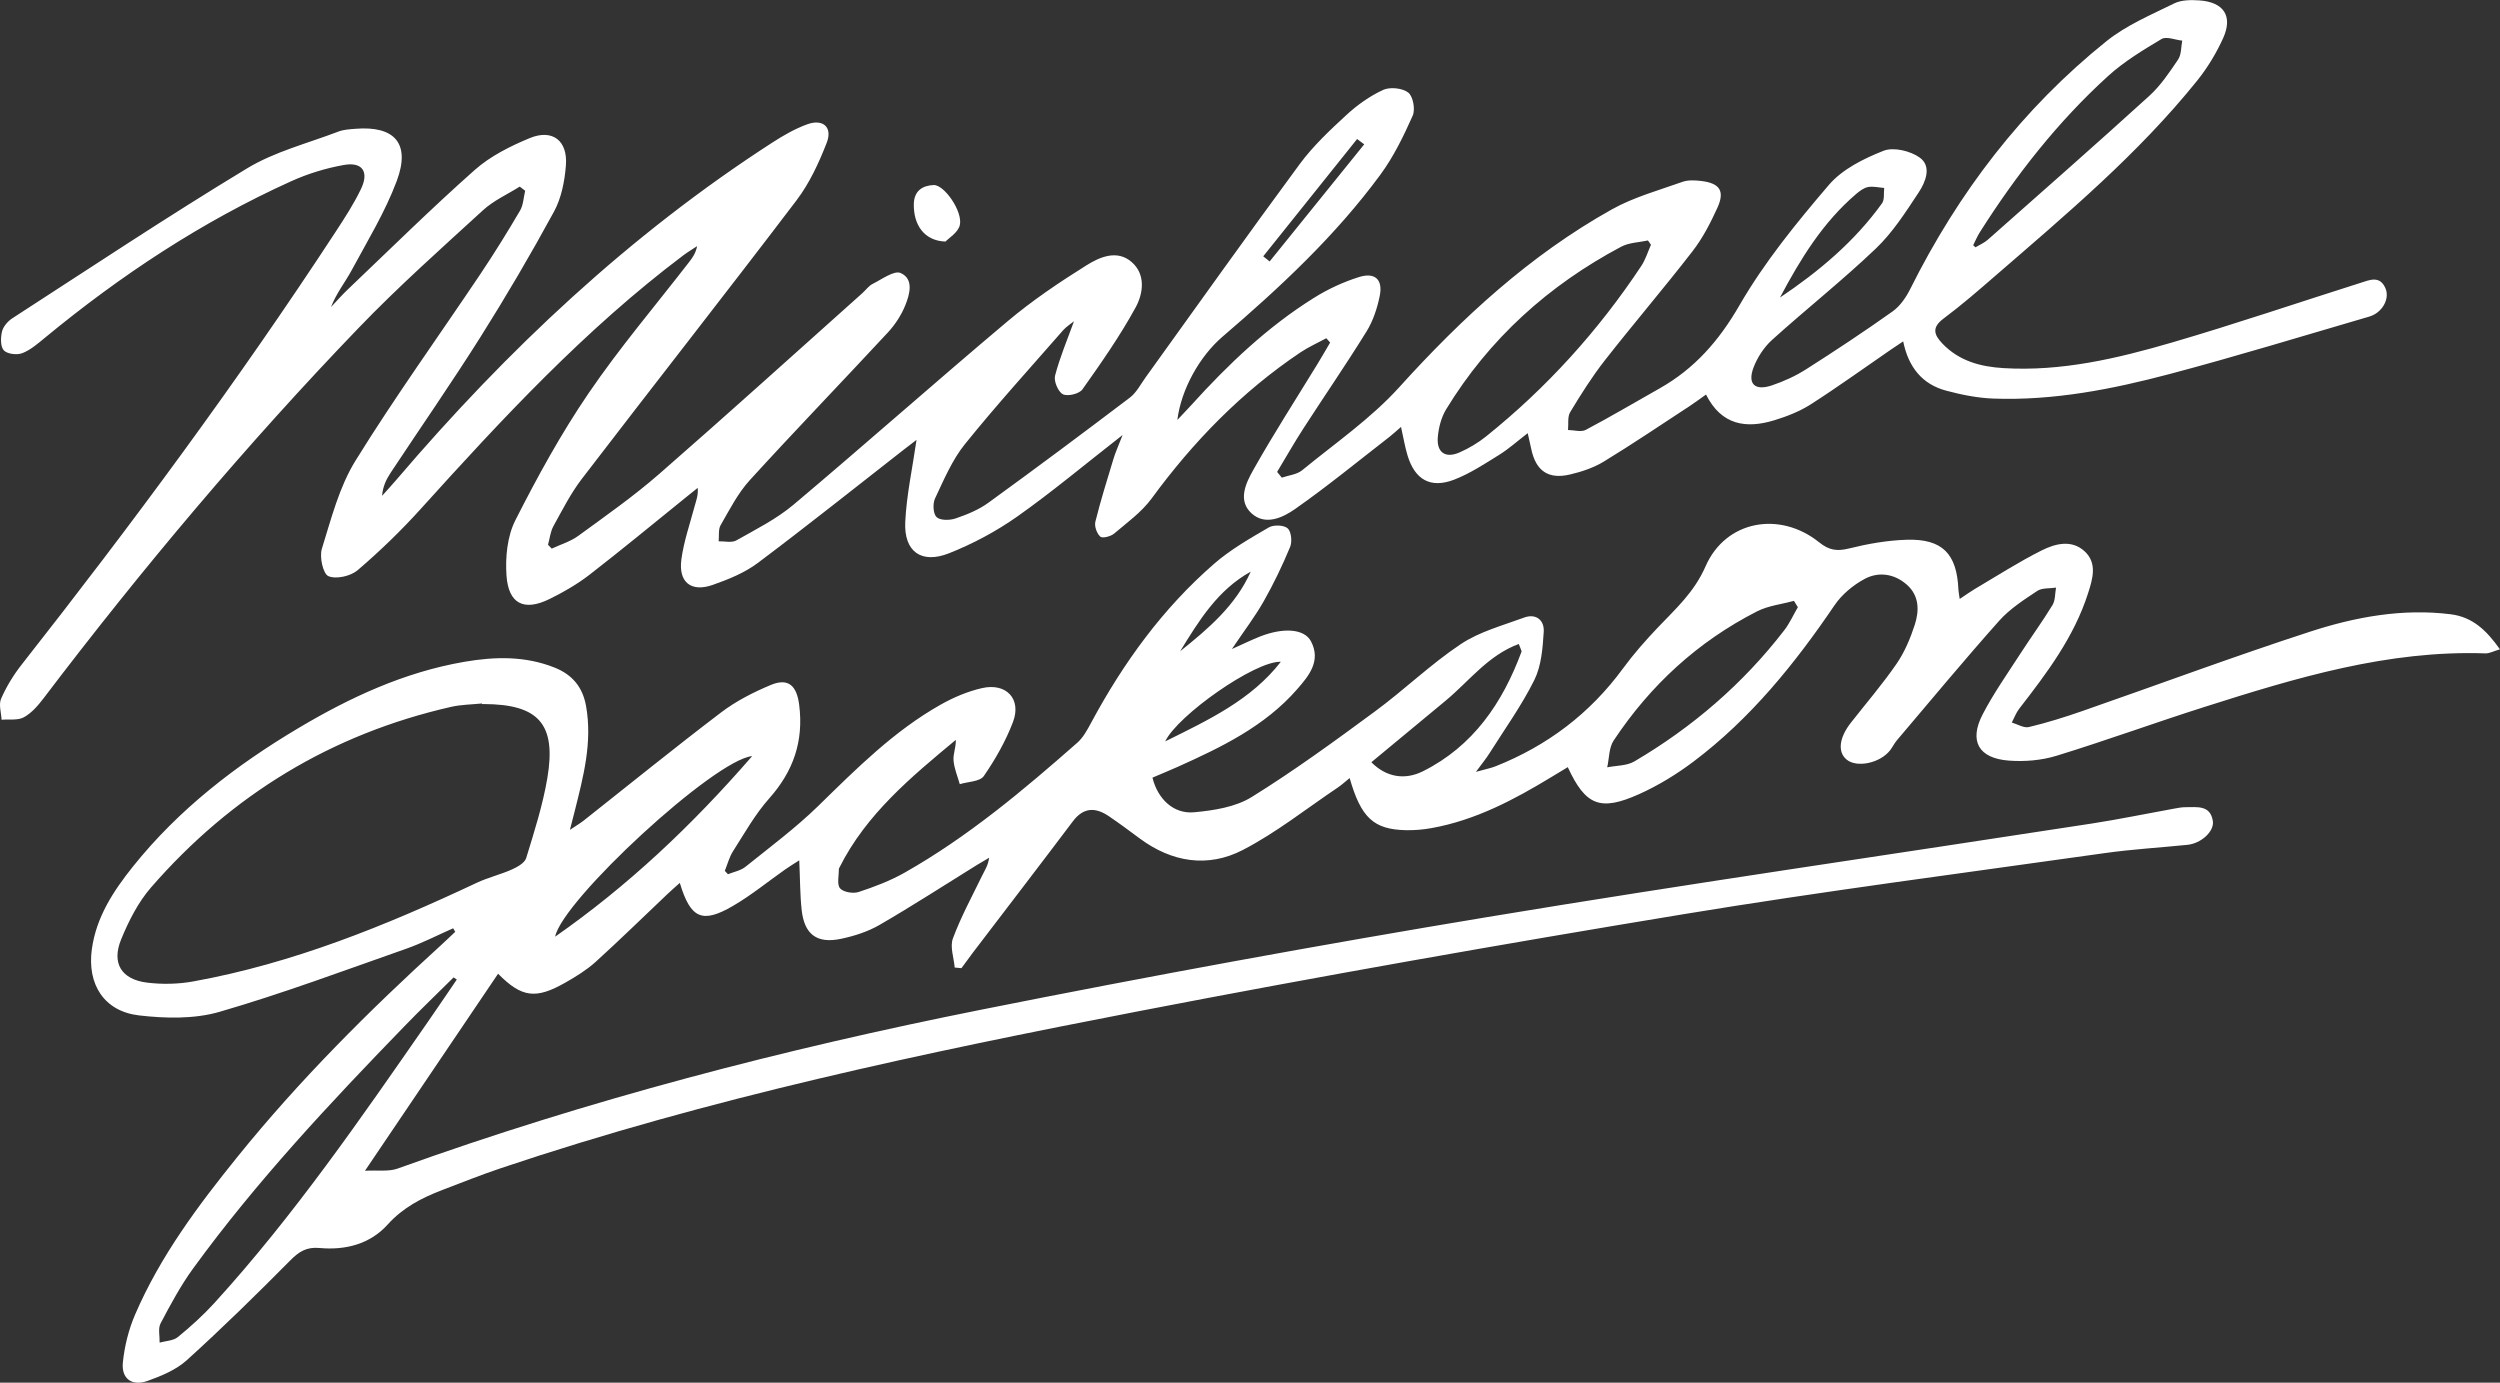<svg width="179" height="99" viewBox="0 0 179 99" fill="none" xmlns="http://www.w3.org/2000/svg">
<rect x="0" y="0" width="179" height="99" fill="#333333" stroke="none"/>
<g clip-path="url(#clip0_49_49)">
<path d="M32.444 66.466C31.323 66.96 30.226 67.53 29.072 67.934C24.635 69.491 20.221 71.143 15.71 72.45C13.911 72.971 11.846 72.923 9.955 72.703C7.447 72.41 6.231 70.473 6.576 67.961C6.893 65.66 8.119 63.795 9.521 62.042C12.794 57.953 16.873 54.807 21.343 52.146C25.057 49.934 28.948 48.126 33.251 47.385C35.429 47.01 37.608 46.956 39.725 47.806C40.99 48.315 41.72 49.207 41.96 50.544C42.429 53.153 41.762 55.632 41.139 58.117C41.052 58.462 40.963 58.806 40.806 59.419C41.288 59.096 41.553 58.943 41.794 58.752C45.069 56.165 48.31 53.532 51.633 51.008C52.705 50.194 53.948 49.562 55.196 49.041C56.464 48.513 57.055 49.118 57.223 50.48C57.548 53.073 56.809 55.218 55.075 57.167C54.067 58.298 53.31 59.659 52.486 60.946C52.216 61.368 52.089 61.881 51.896 62.352C51.97 62.434 52.047 62.514 52.122 62.595C52.544 62.424 53.032 62.337 53.372 62.065C55.139 60.646 56.97 59.282 58.588 57.705C61.315 55.042 63.998 52.344 67.347 50.455C68.27 49.934 69.29 49.5 70.32 49.267C72.057 48.875 73.154 50.055 72.531 51.692C72.012 53.058 71.268 54.365 70.439 55.568C70.164 55.967 69.308 55.965 68.72 56.146C68.561 55.578 68.318 55.02 68.273 54.444C68.238 53.988 68.449 53.515 68.437 52.974C65.226 55.642 62.022 58.291 60.104 62.117C60.087 62.154 60.06 62.194 60.06 62.231C60.069 62.702 59.911 63.324 60.149 63.605C60.387 63.882 61.087 63.996 61.479 63.867C62.611 63.495 63.744 63.064 64.777 62.479C69.298 59.917 73.258 56.592 77.139 53.175C77.556 52.808 77.846 52.267 78.117 51.764C80.424 47.469 83.251 43.561 86.945 40.355C88.117 39.338 89.499 38.55 90.846 37.764C91.191 37.563 91.93 37.587 92.198 37.831C92.459 38.069 92.529 38.788 92.37 39.167C91.819 40.496 91.191 41.8 90.481 43.053C89.876 44.124 89.122 45.108 88.204 46.47C89.089 46.073 89.638 45.805 90.204 45.58C91.886 44.915 93.387 45.014 93.864 45.914C94.608 47.325 93.707 48.397 92.874 49.351C90.556 52.007 87.454 53.5 84.313 54.911C83.715 55.178 83.107 55.426 82.516 55.679C82.888 57.2 84.02 58.295 85.494 58.159C86.898 58.03 88.454 57.79 89.615 57.071C92.66 55.184 95.566 53.061 98.454 50.933C100.548 49.393 102.434 47.558 104.591 46.12C105.928 45.227 107.578 44.791 109.117 44.221C109.988 43.898 110.583 44.417 110.531 45.232C110.459 46.4 110.362 47.67 109.859 48.687C108.948 50.524 107.73 52.213 106.63 53.959C106.414 54.301 106.154 54.616 105.677 55.265C106.372 55.072 106.742 55.002 107.084 54.866C110.784 53.396 113.839 51.092 116.201 47.868C116.955 46.839 117.806 45.872 118.687 44.945C119.975 43.591 121.303 42.413 122.117 40.551C123.563 37.248 127.444 36.568 130.258 38.835C130.955 39.395 131.521 39.484 132.375 39.274C133.73 38.936 135.137 38.688 136.529 38.646C139.074 38.572 140.112 39.651 140.221 42.202C140.228 42.361 140.263 42.52 140.315 42.887C140.739 42.604 141.05 42.378 141.38 42.182C142.975 41.242 144.538 40.233 146.194 39.405C147.144 38.931 148.31 38.617 149.241 39.457C150.191 40.318 149.831 41.456 149.504 42.48C148.504 45.609 146.561 48.186 144.581 50.737C144.352 51.03 144.221 51.399 144.045 51.734C144.454 51.853 144.906 52.143 145.268 52.057C146.548 51.752 147.814 51.355 149.06 50.923C154.521 49.024 159.943 47 165.439 45.215C168.665 44.169 172.015 43.554 175.459 43.98C177.027 44.174 178.025 45.118 178.995 46.49C178.536 46.623 178.243 46.792 177.955 46.782C170.96 46.539 164.39 48.535 157.844 50.616C154.3 51.742 150.804 53.021 147.251 54.112C146.171 54.444 144.958 54.546 143.829 54.459C141.663 54.293 140.968 53.058 141.958 51.149C142.735 49.651 143.717 48.26 144.635 46.837C145.397 45.656 146.228 44.521 146.958 43.323C147.166 42.981 147.134 42.492 147.213 42.073C146.759 42.145 146.213 42.081 145.866 42.311C144.906 42.949 143.901 43.596 143.144 44.444C140.648 47.246 138.251 50.137 135.821 53.001C135.635 53.219 135.509 53.49 135.333 53.718C134.62 54.638 132.96 54.992 132.223 54.39C131.558 53.847 131.677 52.82 132.534 51.732C133.63 50.336 134.792 48.984 135.794 47.526C136.37 46.691 136.782 45.706 137.097 44.736C137.424 43.73 137.427 42.656 136.531 41.865C135.638 41.076 134.516 40.915 133.519 41.446C132.687 41.887 131.873 42.567 131.35 43.34C128.501 47.538 125.34 51.449 121.266 54.521C120.055 55.434 118.727 56.247 117.345 56.867C114.566 58.109 113.524 57.671 112.253 54.928C111.866 55.161 111.489 55.389 111.112 55.617C108.417 57.257 105.645 58.727 102.496 59.292C101.891 59.401 101.263 59.456 100.648 59.441C98.352 59.387 97.449 58.551 96.635 55.709C96.32 55.962 96.062 56.203 95.774 56.396C93.521 57.909 91.37 59.627 88.973 60.864C86.486 62.149 83.906 61.742 81.608 60.036C80.878 59.496 80.149 58.95 79.397 58.442C78.442 57.795 77.586 57.787 76.819 58.804C74.434 61.971 72.017 65.112 69.615 68.266C69.352 68.614 69.099 68.968 68.841 69.32C68.68 69.305 68.519 69.291 68.357 69.276C68.298 68.576 68.005 67.788 68.228 67.193C68.799 65.655 69.591 64.197 70.31 62.717C70.501 62.325 70.754 61.965 70.821 61.415C70.531 61.586 70.236 61.755 69.948 61.933C67.63 63.369 65.343 64.852 62.985 66.218C62.144 66.707 61.161 67.022 60.203 67.222C58.486 67.582 57.588 66.895 57.4 65.157C57.28 64.058 57.288 62.947 57.226 61.599C56.792 61.879 56.506 62.052 56.233 62.243C54.985 63.121 53.794 64.098 52.479 64.864C50.278 66.146 49.444 65.774 48.675 63.215C48.333 63.523 48.047 63.771 47.772 64.031C46.062 65.65 44.382 67.299 42.638 68.879C42 69.454 41.246 69.918 40.494 70.347C38.357 71.567 37.352 71.426 35.663 69.719C32.551 74.324 29.447 78.919 26.132 83.827C27.079 83.775 27.831 83.898 28.459 83.673C42.099 78.758 56.097 75.12 70.293 72.286C82.328 69.883 94.404 67.669 106.511 65.66C120.906 63.27 135.35 61.194 149.772 58.965C151.73 58.663 153.672 58.258 155.623 57.906C155.908 57.854 156.196 57.795 156.484 57.795C157.295 57.8 158.256 57.621 158.439 58.779C158.558 59.53 157.598 60.391 156.62 60.49C154.648 60.691 152.66 60.805 150.697 61.083C140.63 62.506 130.541 63.808 120.509 65.462C107.501 67.607 94.514 69.893 81.571 72.395C66.151 75.376 50.782 78.622 35.859 83.643C34.449 84.117 33.067 84.67 31.677 85.2C30.206 85.763 28.859 86.453 27.754 87.68C26.494 89.081 24.725 89.528 22.881 89.356C21.933 89.27 21.399 89.622 20.769 90.259C18.36 92.692 15.913 95.09 13.377 97.388C12.611 98.082 11.551 98.521 10.556 98.876C9.447 99.27 8.68 98.715 8.797 97.554C8.916 96.384 9.213 95.186 9.68 94.108C11.481 89.934 14.181 86.319 17.017 82.81C21.444 77.33 26.417 72.37 31.62 67.634C31.95 67.334 32.27 67.022 32.596 66.717C32.546 66.635 32.499 66.553 32.449 66.474L32.444 66.466ZM34.516 50.41C34.516 50.395 34.514 50.383 34.511 50.368C33.774 50.445 33.017 50.447 32.3 50.611C23.727 52.562 16.576 56.919 10.824 63.53C9.896 64.594 9.216 65.938 8.675 67.257C7.973 68.963 8.692 70.126 10.519 70.354C11.608 70.491 12.762 70.466 13.841 70.27C20.968 68.978 27.61 66.28 34.124 63.213C34.935 62.831 35.826 62.623 36.648 62.256C37.042 62.08 37.568 61.787 37.675 61.437C38.253 59.548 38.864 57.648 39.191 55.704C39.844 51.833 38.566 50.425 34.643 50.41C34.6 50.41 34.561 50.41 34.519 50.41H34.516ZM32.705 70.134C32.628 70.084 32.551 70.032 32.477 69.982C31.308 71.14 30.119 72.281 28.975 73.461C23.625 78.981 18.365 84.585 13.831 90.817C12.938 92.044 12.211 93.403 11.499 94.75C11.303 95.119 11.444 95.665 11.429 96.131C11.871 96.007 12.409 95.999 12.735 95.734C13.658 94.978 14.553 94.169 15.357 93.287C21.05 87.035 25.826 80.09 30.635 73.166C31.332 72.162 32.017 71.145 32.707 70.136L32.705 70.134ZM128.727 43.477C128.633 43.325 128.541 43.174 128.447 43.023C127.563 43.264 126.608 43.365 125.809 43.772C121.566 45.934 118.159 49.066 115.536 53.024C115.196 53.537 115.221 54.296 115.077 54.941C115.727 54.809 116.474 54.839 117.015 54.521C121.181 52.071 124.794 48.964 127.752 45.128C128.139 44.627 128.402 44.03 128.725 43.479L128.727 43.477ZM108.744 46.11C106.543 46.921 105.186 48.778 103.504 50.172C101.744 51.63 99.983 53.088 98.189 54.576C99.241 55.642 100.573 55.878 101.886 55.221C105.479 53.423 107.581 50.331 108.94 46.663C108.963 46.606 108.891 46.514 108.747 46.113L108.744 46.11ZM39.747 67.066C44.941 63.441 49.511 59.141 53.856 54.137C51.146 54.397 40.276 64.448 39.747 67.066ZM91.707 47.385C89.878 47.303 84.303 51.231 83.429 53.083C86.563 51.533 89.586 50.112 91.707 47.385ZM89.553 40.93C87.184 42.242 85.846 44.439 84.499 46.629C86.514 45.017 88.469 43.358 89.553 40.93Z" fill="white"/>
<path d="M80.382 31.143C77.662 33.265 75.32 35.232 72.831 36.987C71.328 38.046 69.657 38.939 67.945 39.616C65.963 40.397 64.717 39.492 64.816 37.374C64.906 35.46 65.325 33.56 65.623 31.495C65.313 31.733 65.017 31.956 64.725 32.184C61.241 34.902 57.787 37.662 54.251 40.313C53.313 41.017 52.156 41.483 51.037 41.877C49.484 42.425 48.566 41.691 48.787 40.05C48.963 38.753 49.404 37.491 49.744 36.216C49.846 35.832 50.005 35.46 49.955 34.932C49.657 35.172 49.36 35.41 49.062 35.651C46.777 37.493 44.519 39.365 42.196 41.161C41.32 41.838 40.335 42.403 39.34 42.892C37.529 43.782 36.409 43.246 36.266 41.218C36.174 39.906 36.318 38.401 36.898 37.255C38.479 34.133 40.176 31.044 42.144 28.155C44.35 24.916 46.903 21.913 49.305 18.809C49.556 18.486 49.806 18.164 49.913 17.623C49.581 17.844 49.238 18.047 48.921 18.285C41.913 23.565 35.98 29.955 30.129 36.434C28.722 37.992 27.201 39.462 25.608 40.826C25.109 41.253 24.069 41.488 23.516 41.253C23.129 41.087 22.863 39.879 23.045 39.294C23.715 37.141 24.288 34.867 25.454 32.983C28.278 28.42 31.424 24.056 34.414 19.595C35.402 18.122 36.337 16.609 37.236 15.079C37.474 14.673 37.486 14.134 37.603 13.658C37.474 13.559 37.342 13.46 37.213 13.361C36.333 13.916 35.345 14.355 34.59 15.047C31.573 17.807 28.511 20.532 25.68 23.476C17.618 31.855 10.146 40.744 3.114 50.004C2.722 50.519 2.261 51.055 1.707 51.357C1.273 51.596 0.65 51.486 0.112 51.533C0.089 51.025 -0.104 50.445 0.079 50.026C0.457 49.168 0.958 48.34 1.538 47.601C9.434 37.553 17.035 27.294 24.032 16.597C24.687 15.595 25.347 14.583 25.858 13.507C26.434 12.294 25.938 11.578 24.628 11.811C23.342 12.039 22.05 12.433 20.858 12.972C14.452 15.868 8.638 19.714 3.221 24.18C2.715 24.596 2.194 25.055 1.598 25.286C1.218 25.432 0.524 25.353 0.275 25.087C0.025 24.817 0.04 24.17 0.144 23.738C0.231 23.379 0.558 22.999 0.883 22.789C6.466 19.178 12.005 15.493 17.692 12.054C19.675 10.854 22.027 10.264 24.223 9.423C24.601 9.279 25.032 9.254 25.442 9.222C28.261 8.992 29.409 10.276 28.409 12.954C27.578 15.176 26.315 17.241 25.181 19.344C24.715 20.212 24.082 20.991 23.7 21.985C24.094 21.569 24.471 21.135 24.886 20.74C27.906 17.866 30.873 14.933 33.992 12.168C35.109 11.179 36.538 10.464 37.933 9.887C39.553 9.217 40.657 10.068 40.519 11.836C40.432 12.964 40.199 14.177 39.665 15.154C38.01 18.199 36.253 21.192 34.407 24.123C32.335 27.408 30.119 30.6 27.975 33.841C27.665 34.312 27.409 34.82 27.357 35.502C27.715 35.1 28.079 34.709 28.427 34.3C36.305 25.07 45.062 16.817 55.293 10.212C56.084 9.701 56.925 9.215 57.806 8.897C58.931 8.493 59.623 9.113 59.196 10.214C58.635 11.657 57.96 13.12 57.03 14.345C51.955 21.023 46.769 27.619 41.667 34.277C40.868 35.319 40.263 36.516 39.625 37.672C39.407 38.069 39.362 38.56 39.238 39.006C39.328 39.098 39.417 39.19 39.504 39.281C40.141 38.984 40.844 38.775 41.402 38.369C43.37 36.933 45.377 35.527 47.208 33.928C52.099 29.662 56.911 25.306 61.752 20.983C61.998 20.763 62.203 20.463 62.486 20.324C63.146 19.997 64.022 19.342 64.486 19.548C65.442 19.972 65.141 21.065 64.819 21.859C64.536 22.561 64.094 23.24 63.578 23.798C60.293 27.341 56.933 30.816 53.68 34.386C52.831 35.319 52.236 36.494 51.598 37.6C51.419 37.91 51.496 38.366 51.456 38.758C51.883 38.746 52.392 38.88 52.72 38.694C54.119 37.903 55.59 37.166 56.809 36.142C61.96 31.805 66.998 27.331 72.151 22.997C73.911 21.517 75.839 20.217 77.791 18.997C78.739 18.404 79.988 17.849 81.035 18.769C82.057 19.667 81.846 21.028 81.313 22.008C80.196 24.053 78.849 25.978 77.499 27.884C77.275 28.199 76.437 28.4 76.104 28.229C75.762 28.053 75.439 27.289 75.543 26.895C75.888 25.573 76.429 24.301 76.898 23.002C76.662 23.195 76.35 23.384 76.121 23.644C73.757 26.347 71.34 29.008 69.087 31.802C68.171 32.938 67.581 34.354 66.948 35.691C66.774 36.06 66.809 36.789 67.059 37.025C67.323 37.273 68.002 37.263 68.419 37.121C69.233 36.844 70.067 36.504 70.759 36.003C74.169 33.531 77.548 31.011 80.903 28.465C81.377 28.105 81.672 27.508 82.035 27.007C85.705 21.913 89.337 16.793 93.064 11.742C94.015 10.455 95.208 9.334 96.392 8.243C97.171 7.524 98.074 6.879 99.032 6.437C99.523 6.212 100.417 6.304 100.831 6.628C101.179 6.901 101.347 7.838 101.149 8.282C100.499 9.74 99.787 11.213 98.844 12.495C95.62 16.884 91.653 20.574 87.534 24.105C85.898 25.506 84.571 27.872 84.298 30.069C84.747 29.59 85.04 29.288 85.323 28.976C87.94 26.087 90.752 23.406 94.072 21.331C95.074 20.703 96.184 20.187 97.313 19.835C98.459 19.478 99.025 20.024 98.789 21.189C98.61 22.065 98.315 22.97 97.849 23.724C96.394 26.077 94.824 28.356 93.323 30.679C92.665 31.696 92.067 32.752 91.442 33.789C91.553 33.925 91.665 34.064 91.777 34.2C92.266 34.032 92.854 33.98 93.231 33.672C95.588 31.74 98.146 29.977 100.174 27.738C104.675 22.761 109.538 18.273 115.412 14.99C116.975 14.117 118.759 13.629 120.464 13.021C120.871 12.877 121.37 12.905 121.814 12.959C123.141 13.12 123.514 13.676 122.963 14.883C122.471 15.967 121.908 17.056 121.184 17.99C119.136 20.636 116.958 23.18 114.896 25.814C113.985 26.979 113.191 28.244 112.424 29.511C112.223 29.846 112.315 30.357 112.27 30.788C112.7 30.793 113.211 30.954 113.543 30.778C115.33 29.834 117.069 28.799 118.831 27.808C121.332 26.394 123.079 24.401 124.543 21.864C126.325 18.781 128.62 15.962 130.945 13.244C131.908 12.116 133.444 11.355 134.866 10.794C135.578 10.514 136.799 10.807 137.461 11.29C138.325 11.918 137.871 13.031 137.38 13.775C136.452 15.181 135.519 16.644 134.313 17.794C131.926 20.073 129.325 22.127 126.876 24.341C126.298 24.864 125.819 25.601 125.546 26.332C125.112 27.5 125.655 28.001 126.866 27.594C127.72 27.307 128.566 26.92 129.325 26.436C131.417 25.105 133.486 23.736 135.506 22.3C136.045 21.918 136.474 21.291 136.777 20.686C140.221 13.785 144.806 7.776 150.829 2.944C152.251 1.803 154.007 1.066 155.665 0.248C156.186 -0.01 156.883 -0.012 157.489 0.03C159.223 0.156 159.886 1.153 159.181 2.72C158.695 3.799 158.06 4.848 157.318 5.773C153.099 11.022 147.96 15.335 142.898 19.719C141.68 20.775 140.461 21.837 139.171 22.799C138.32 23.433 138.449 23.942 139.072 24.596C140.268 25.849 141.801 26.258 143.447 26.357C147.603 26.61 151.595 25.668 155.526 24.52C160.047 23.198 164.509 21.68 169 20.257C169.665 20.046 170.395 19.706 170.799 20.641C171.127 21.402 170.561 22.399 169.643 22.667C164.883 24.056 160.144 25.509 155.352 26.779C151.233 27.87 147.042 28.693 142.744 28.539C141.603 28.499 140.447 28.266 139.337 27.969C137.635 27.512 136.645 26.297 136.268 24.443C135.891 24.696 135.633 24.864 135.377 25.04C133.471 26.349 131.595 27.706 129.65 28.951C128.861 29.457 127.948 29.814 127.047 30.089C125.037 30.704 123.26 30.461 122.151 28.249C121.695 28.571 121.342 28.837 120.975 29.077C118.935 30.411 116.918 31.778 114.839 33.045C114.112 33.489 113.256 33.776 112.419 33.972C110.856 34.342 109.97 33.717 109.638 32.15C109.571 31.832 109.496 31.517 109.385 31.014C108.638 31.589 108.032 32.137 107.35 32.561C106.303 33.211 105.251 33.908 104.109 34.347C102.427 34.991 101.31 34.347 100.784 32.623C100.595 32.006 100.491 31.361 100.313 30.567C99.963 30.87 99.737 31.083 99.494 31.272C97.248 33.013 95.05 34.818 92.725 36.447C91.856 37.057 90.608 37.654 89.618 36.762C88.596 35.839 89.208 34.585 89.727 33.662C91.181 31.073 92.796 28.576 94.345 26.04C94.65 25.541 94.94 25.033 95.238 24.527C95.146 24.423 95.055 24.321 94.965 24.217C94.345 24.554 93.69 24.842 93.107 25.234C88.906 28.056 85.442 31.616 82.457 35.691C81.742 36.665 80.705 37.414 79.767 38.208C79.526 38.411 78.933 38.56 78.782 38.423C78.534 38.2 78.347 37.682 78.427 37.359C78.804 35.842 79.273 34.344 79.727 32.846C79.866 32.385 80.069 31.944 80.377 31.15L80.382 31.143ZM118.208 17.529C118.136 17.425 118.067 17.321 117.995 17.217C117.352 17.358 116.638 17.366 116.079 17.663C110.873 20.428 106.628 24.254 103.546 29.303C103.196 29.878 103.007 30.61 102.948 31.287C102.849 32.395 103.489 32.839 104.499 32.395C105.171 32.1 105.829 31.711 106.399 31.252C110.744 27.765 114.442 23.681 117.519 19.039C117.821 18.583 117.983 18.035 118.208 17.529ZM141.278 17.556C141.332 17.606 141.387 17.658 141.444 17.708C141.742 17.527 142.077 17.388 142.332 17.16C146.193 13.743 150.067 10.341 153.883 6.871C154.697 6.132 155.335 5.178 155.955 4.258C156.194 3.903 156.159 3.363 156.248 2.909C155.744 2.859 155.112 2.586 154.764 2.795C153.427 3.593 152.067 4.416 150.921 5.46C147.327 8.731 144.35 12.535 141.752 16.634C141.568 16.924 141.437 17.249 141.28 17.556H141.278ZM127.442 21.308C130.238 19.431 132.784 17.296 134.754 14.556C134.945 14.291 134.863 13.827 134.908 13.457C134.521 13.428 134.119 13.324 133.749 13.393C133.447 13.45 133.151 13.676 132.903 13.886C130.516 15.925 128.906 18.548 127.444 21.308H127.442ZM97.677 10.333C97.509 10.207 97.337 10.08 97.169 9.954C94.928 12.753 92.687 15.553 90.447 18.352C90.6 18.474 90.752 18.596 90.906 18.72C93.164 15.925 95.419 13.13 97.677 10.336V10.333Z" fill="white"/>
<path d="M67.695 17.296C66.179 17.246 65.407 16.111 65.429 14.62C65.444 13.678 66.03 13.286 66.846 13.249C67.608 13.214 68.963 15.166 68.72 16.131C68.586 16.659 67.926 17.05 67.697 17.296H67.695Z" fill="white"/>
</g>
<defs>
<clipPath id="clip0_49_49">
<rect width="179" height="99" fill="white"/>
</clipPath>
</defs>
</svg>
